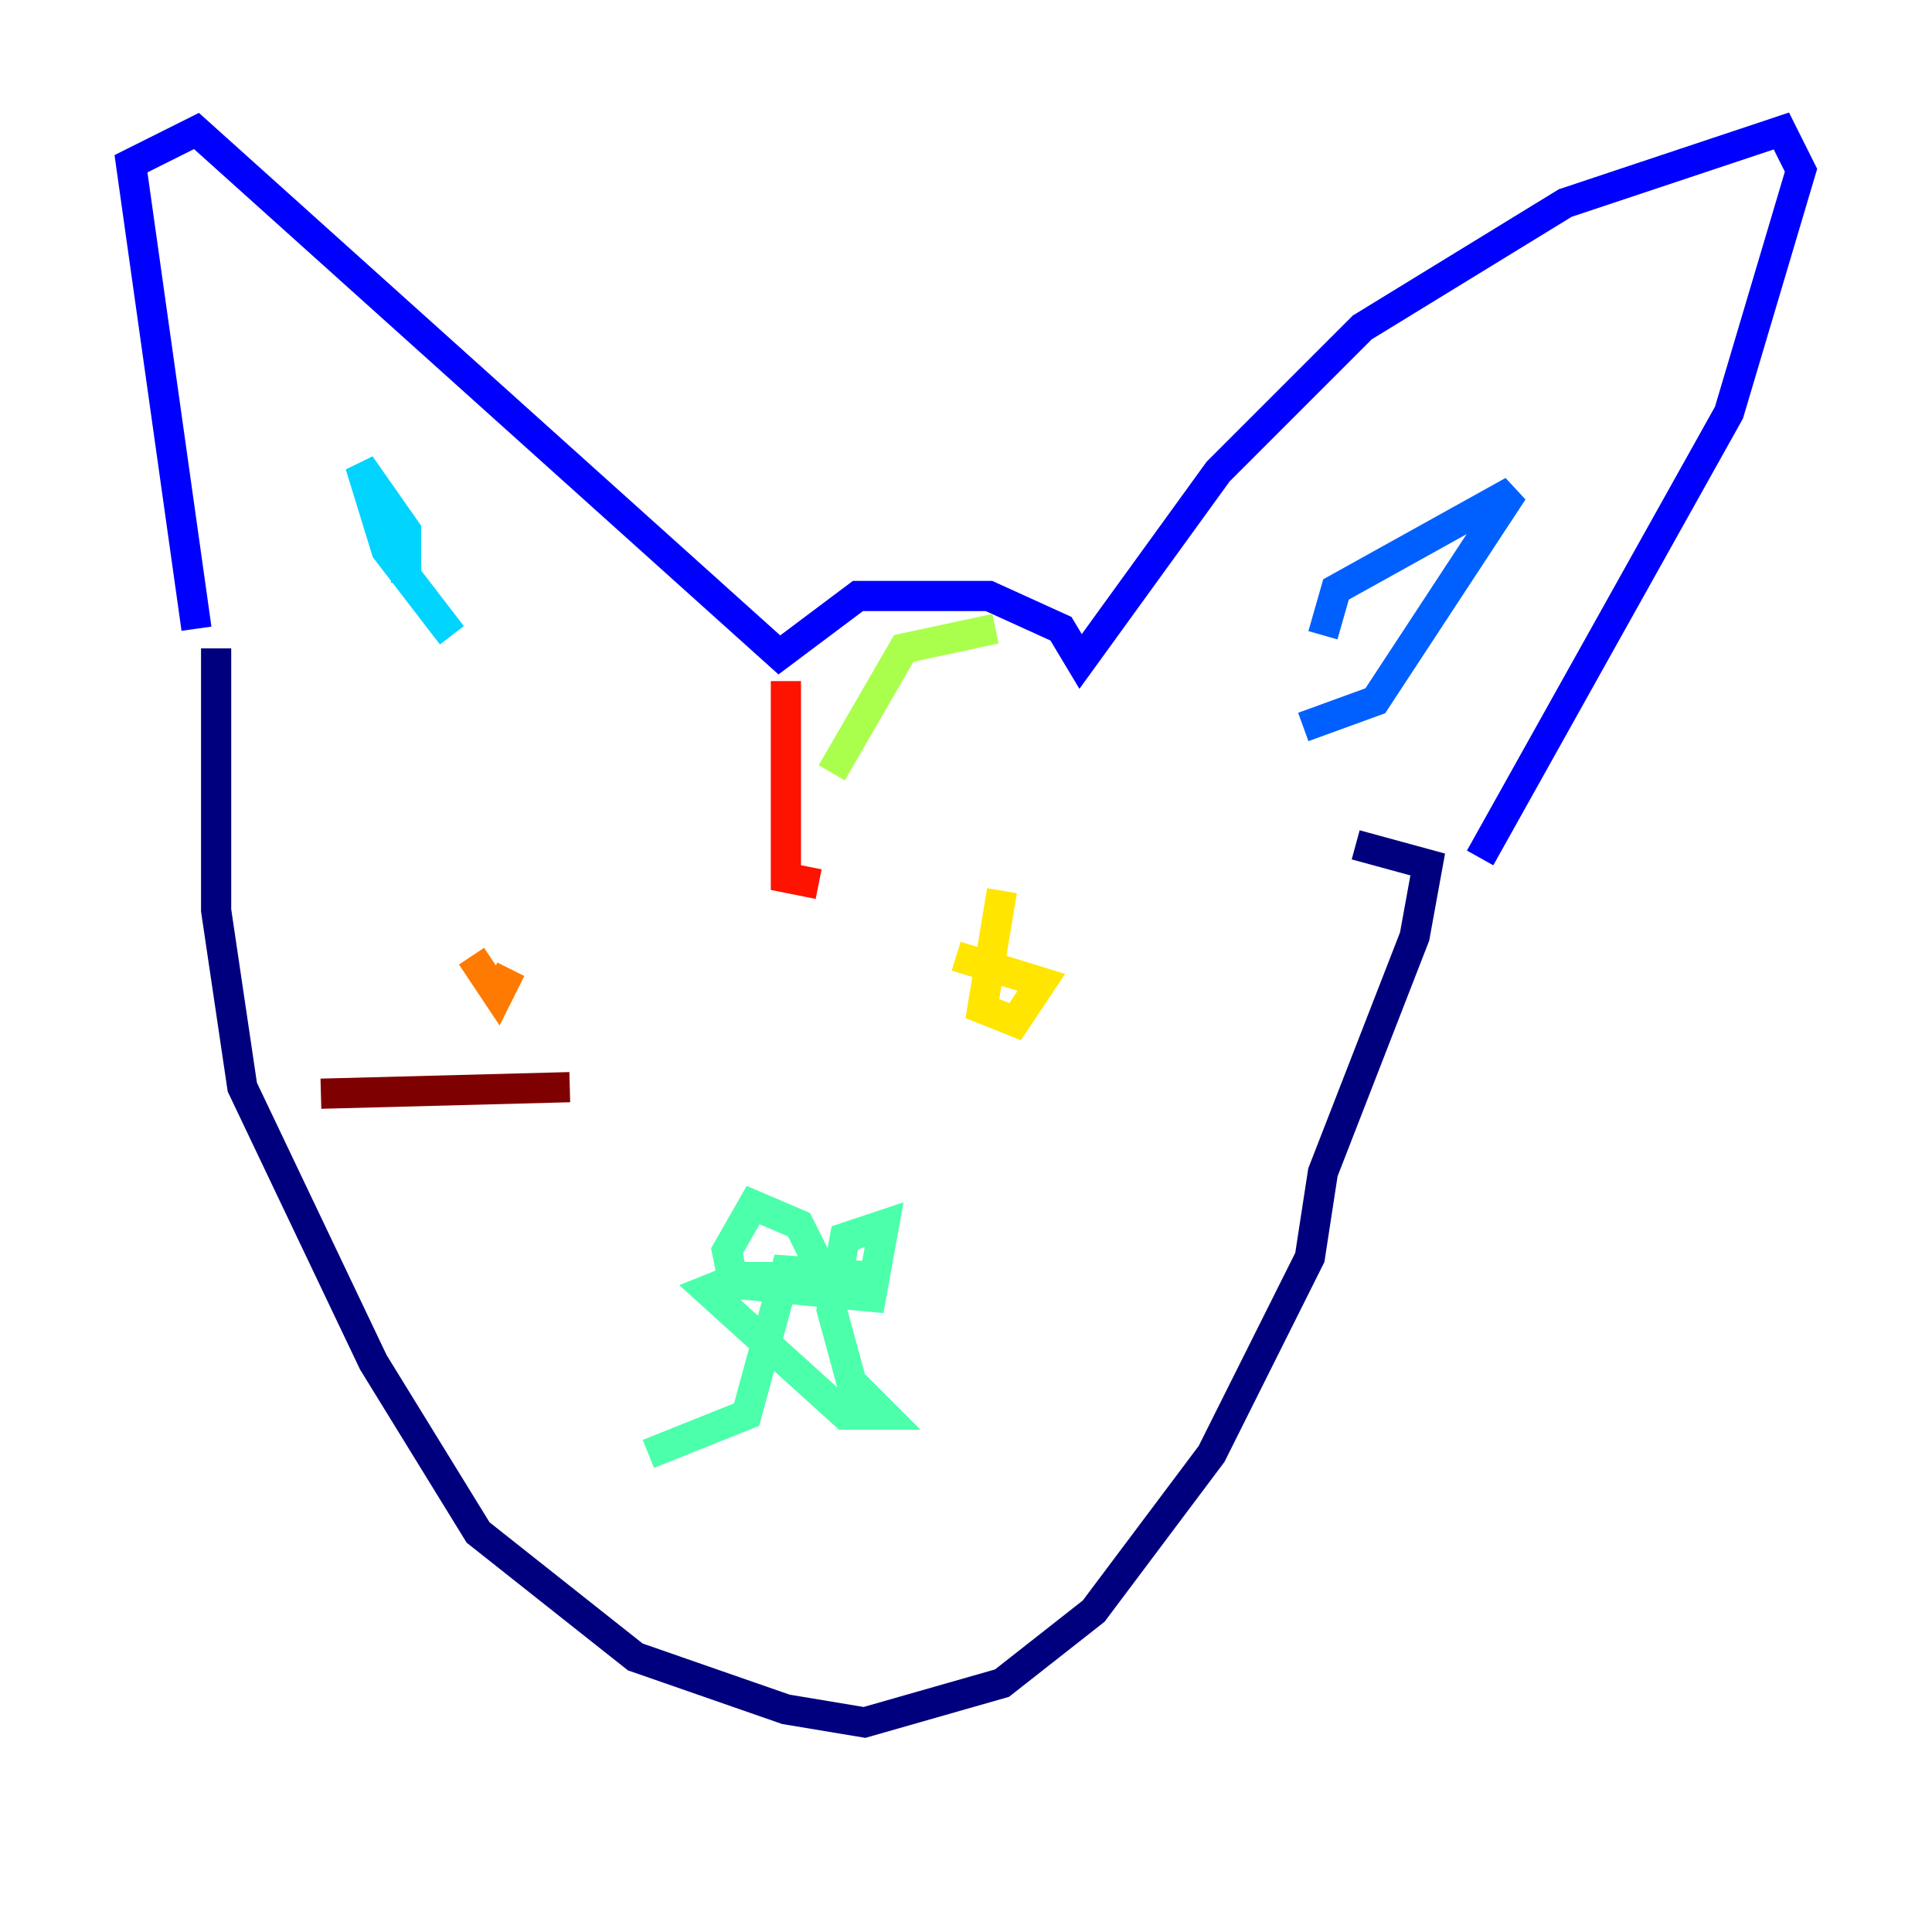 <?xml version="1.0" encoding="utf-8" ?>
<svg baseProfile="tiny" height="128" version="1.2" viewBox="0,0,128,128" width="128" xmlns="http://www.w3.org/2000/svg" xmlns:ev="http://www.w3.org/2001/xml-events" xmlns:xlink="http://www.w3.org/1999/xlink"><defs /><polyline fill="none" points="14.319,42.956 14.319,60.312 16.054,72.027 24.732,90.251 31.675,101.532 42.088,109.776 52.068,113.248 57.275,114.115 66.386,111.512 72.461,106.739 80.271,96.325 86.78,83.308 87.647,77.668 93.722,62.047 94.59,57.275 89.817,55.973" stroke="#00007f" stroke-width="2" /><polyline fill="none" points="13.017,41.654 8.678,10.848 13.017,8.678 51.634,43.39 56.841,39.485 65.519,39.485 70.291,41.654 71.593,43.824 80.705,31.241 90.251,21.695 103.702,13.451 118.02,8.678 119.322,11.281 114.549,27.336 98.061,56.841" stroke="#0000fe" stroke-width="2" /><polyline fill="none" points="87.647,42.088 88.515,39.051 100.231,32.542 91.119,46.427 86.346,48.163" stroke="#0060ff" stroke-width="2" /><polyline fill="none" points="26.902,38.617 26.902,35.146 23.864,30.807 25.6,36.447 29.939,42.088" stroke="#00d4ff" stroke-width="2" /><polyline fill="none" points="54.237,83.742 52.936,81.139 49.898,79.837 48.163,82.875 48.597,85.044 57.709,85.912 58.576,81.139 55.973,82.007 55.105,86.78 56.407,91.552 58.576,93.722 55.973,93.722 46.861,85.478 49.031,84.61 58.142,84.61 52.068,84.176 49.464,93.722 42.956,96.325" stroke="#4cffaa" stroke-width="2" /><polyline fill="none" points="65.953,41.654 59.878,42.956 55.105,51.2" stroke="#aaff4c" stroke-width="2" /><polyline fill="none" points="66.386,59.01 65.085,66.82 67.254,67.688 68.99,65.085 63.349,63.349" stroke="#ffe500" stroke-width="2" /><polyline fill="none" points="31.241,63.349 32.976,65.953 33.844,64.217" stroke="#ff7a00" stroke-width="2" /><polyline fill="none" points="52.068,45.125 52.068,58.142 54.237,58.576" stroke="#fe1200" stroke-width="2" /><polyline fill="none" points="21.261,72.461 37.749,72.027" stroke="#7f0000" stroke-width="2" /></svg>